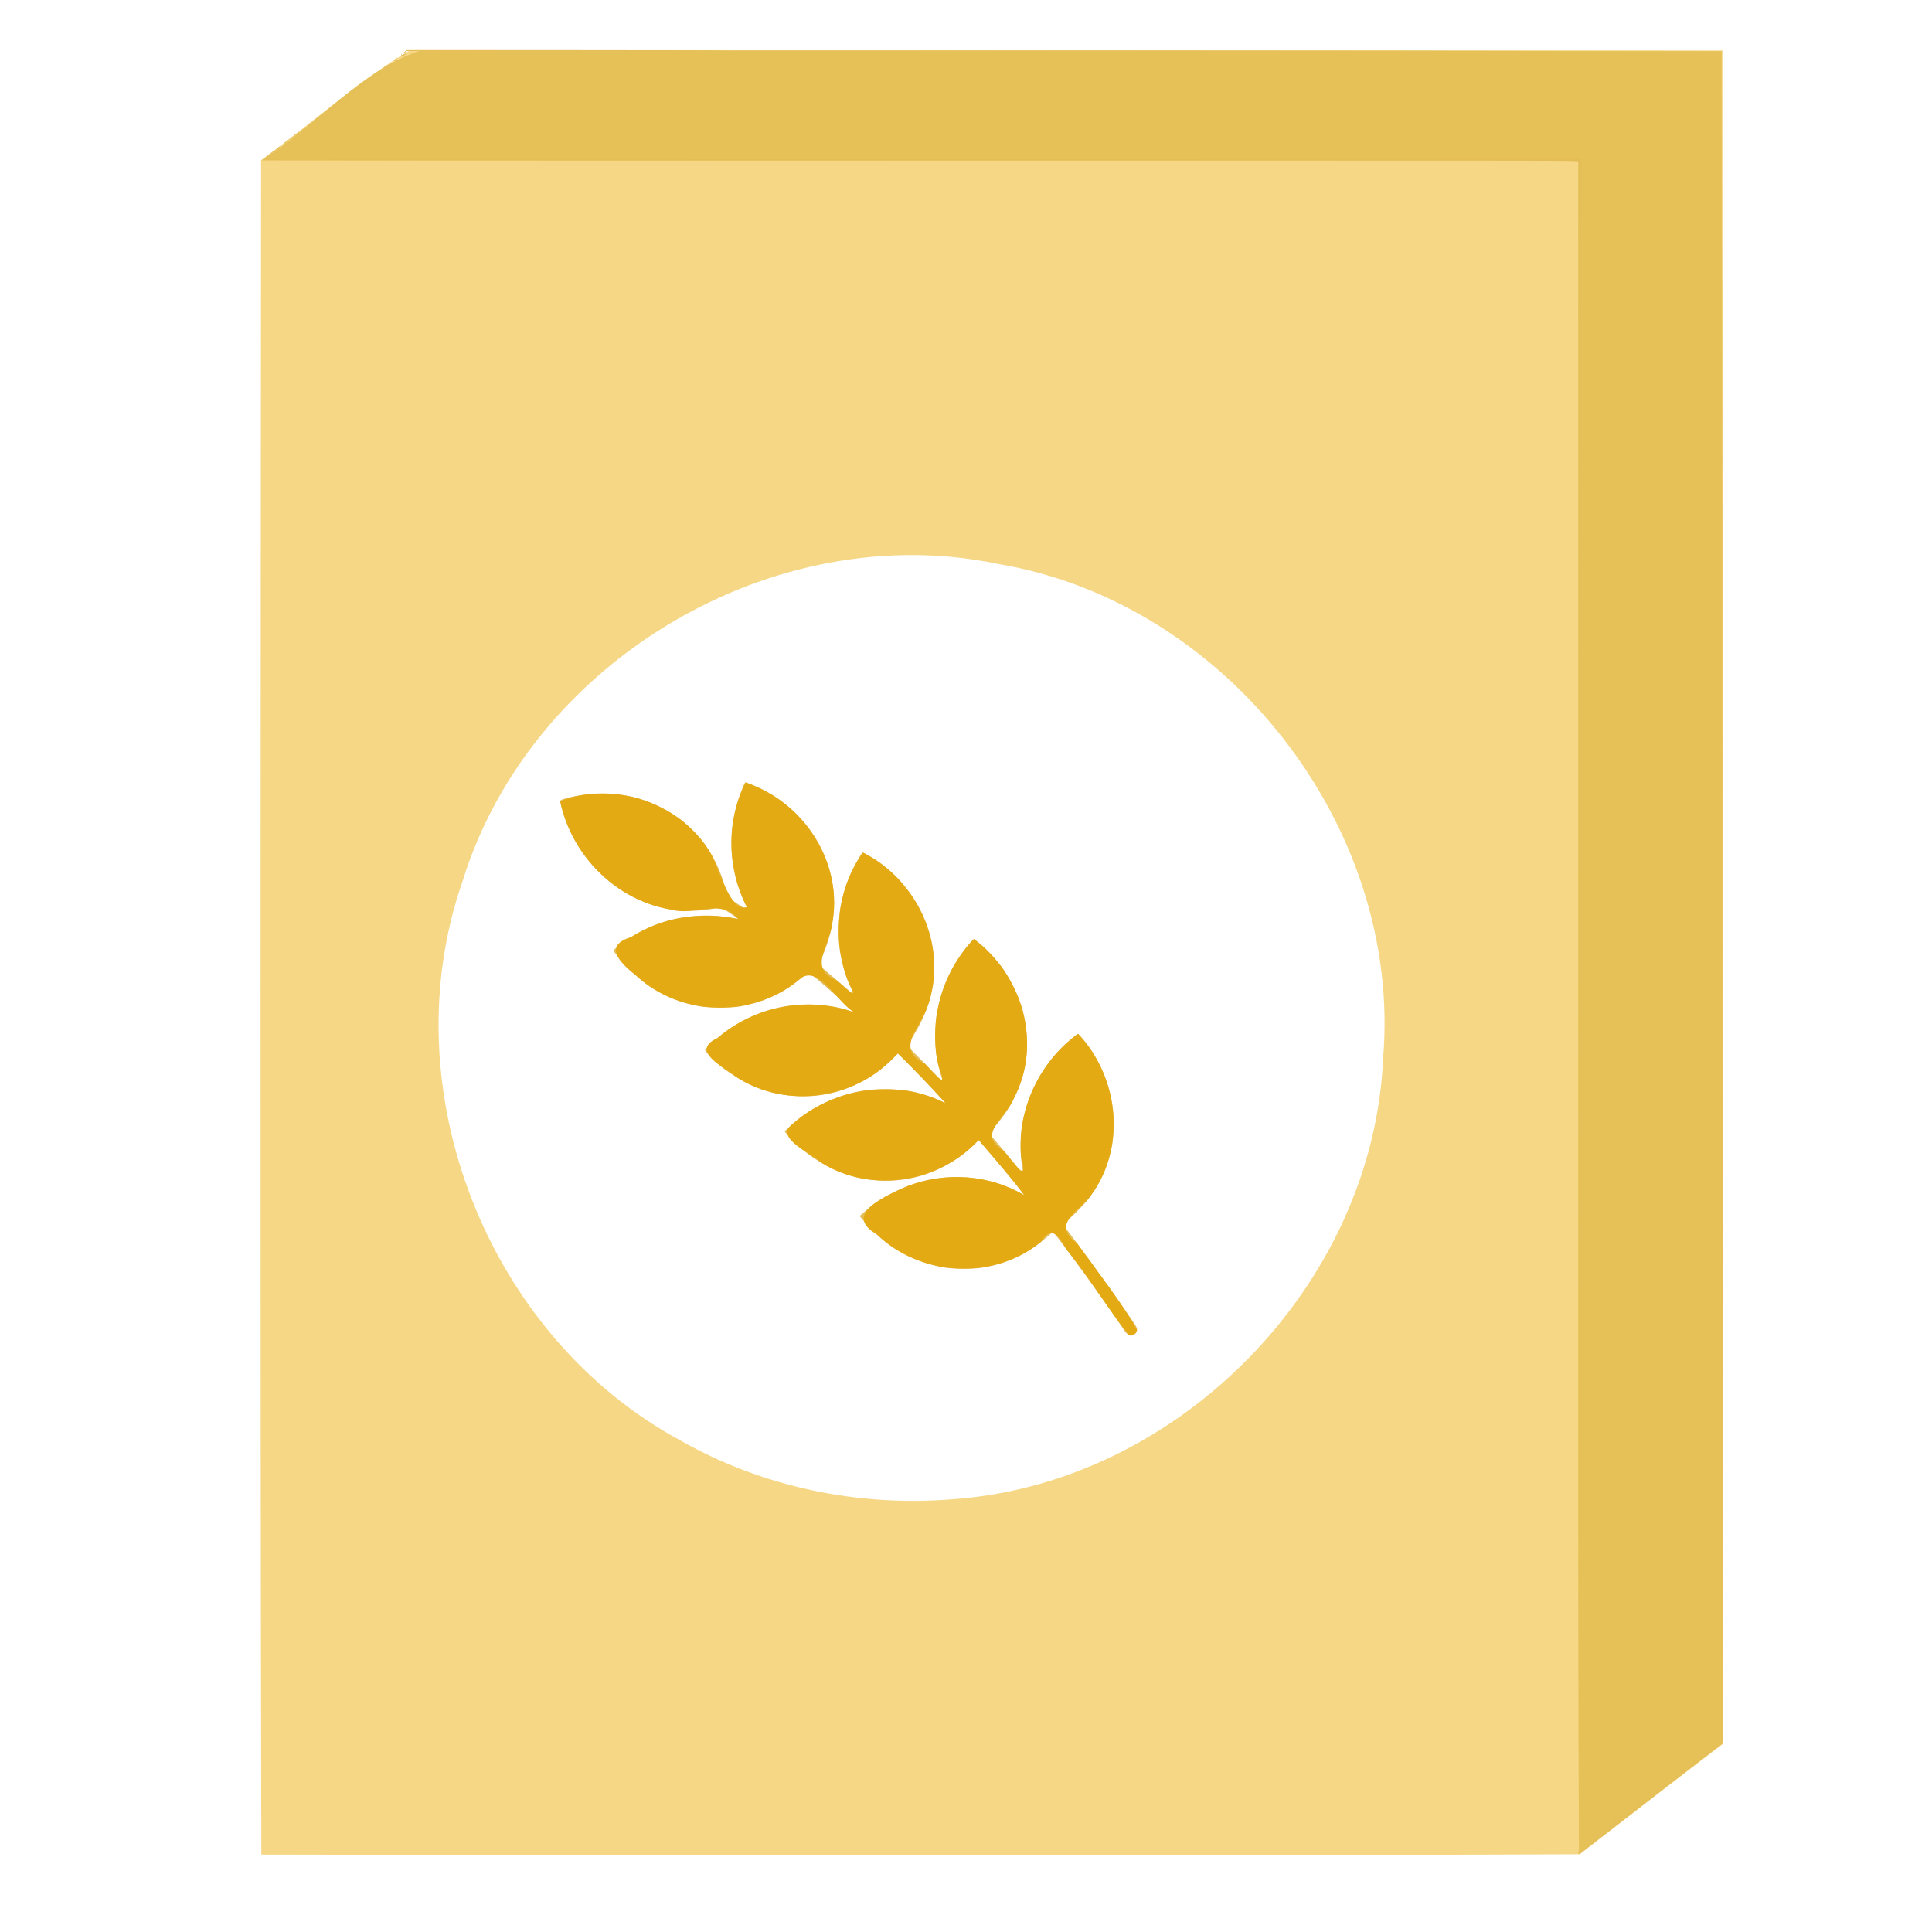 <?xml version="1.0" encoding="UTF-8" standalone="no"?>
<!-- Created with Inkscape (http://www.inkscape.org/) -->

<svg
   width="64"
   height="64"
   viewBox="0 0 16.933 16.933"
   version="1.1"
   id="svg5"
   inkscape:version="1.2 (dc2aedaf03, 2022-05-15)"
   sodipodi:docname="all_bran.svg"
   xmlns:inkscape="http://www.inkscape.org/namespaces/inkscape"
   xmlns:sodipodi="http://sodipodi.sourceforge.net/DTD/sodipodi-0.dtd"
   xmlns="http://www.w3.org/2000/svg"
   xmlns:svg="http://www.w3.org/2000/svg">
  <sodipodi:namedview
     id="namedview7"
     pagecolor="#ffffff"
     bordercolor="#999999"
     borderopacity="1"
     inkscape:pageshadow="0"
     inkscape:pageopacity="0"
     inkscape:pagecheckerboard="0"
     inkscape:document-units="mm"
     showgrid="false"
     width="64mm"
     units="px"
     inkscape:zoom="11.745006"
     inkscape:cx="25.372487"
     inkscape:cy="25.713057"
     inkscape:window-width="1920"
     inkscape:window-height="1017"
     inkscape:window-x="3832"
     inkscape:window-y="-8"
     inkscape:window-maximized="1"
     inkscape:current-layer="g13122"
     inkscape:showpageshadow="2"
     inkscape:deskcolor="#d1d1d1" />
  <defs
     id="defs2" />
  <g
     inkscape:label="Calque 1"
     inkscape:groupmode="layer"
     id="layer1">
    <g
       id="g977"
       transform="translate(0.087,0.035)">
      <g
         id="g4718"
         transform="matrix(1.143,0,0,1.143,-1.154,-1.255)">
        <g
           id="g10951"
           transform="translate(-0.746,-0.341)">
          <g
             id="g11904"
             transform="translate(0.112,0.167)">
            <g
               id="g12393"
               transform="matrix(0.144,0,0,0.144,7.874,7.365)">
              <g
                 id="g13122"
                 transform="matrix(0.02,0,0,0.02,9.02,7.577)">
                <path
                   style="fill:#f5d785;stroke-width:1.545"
                   d="m -1944.991,2432.711 c -3.45,-1503.842 -1.774,-3007.714 -0.667,-4511.565 132.442,-95.65 259.799,-211.277 397.209,-292.77 1164.566,0.257 2329.131,0.514 3493.697,0.771 0.239,1503.159 0.479,3006.318 0.718,4509.478 -127.641,96.631 -253.706,195.434 -380.479,293.238 -1170.084,5.061 -2340.359,3.054 -3510.478,0.848 z M -105.498,1486.71 C 497.251,1445.399 1016.091,915.404 1041.896,311.188 1092.739,-302.314 625.396,-900.659 18.907,-1003.184 -581.28,-1129.977 -1229.024,-743.195 -1409.241,-158.614 c -192.957,552.522 66.327,1211.539 580.496,1488.99 218.439,124.101 473.279,176.601 723.247,156.333 z"
                   id="path13130"
                   sodipodi:nodetypes="ccccccccccccc" />
                <path
                   style="fill:#e6c157;stroke-width:1.545"
                   d="M 1561.216,177.7 V -2078.001 c -1168.58,-0.017 -2337.16,-0.033 -3505.74,-0.05 143.184,-89.625 266.471,-241.495 423.151,-292.386 1154.832,-0.517 2309.668,-0.435 3464.498,1.698 2.348,1501.593 2.111,3003.19 3.053,4504.785 -127.88,98.338 -254.993,197.677 -383.029,295.811 -3.462,-751.367 -1.162,-1502.778 -1.932,-2254.158 z"
                   id="path13128"
                   sodipodi:nodetypes="cccccccc" />
                <path
                   style="fill:#e4bd57;stroke-width:1.545"
                   d="m 1561.216,2427.803 c 0,-2.021 1.043,-4.54 2.318,-5.598 1.462,-1.213 2.318,-1.317 2.318,-0.281 0,0.904 -0.724,2.091 -1.608,2.637 -0.884,0.547 -1.185,2.326 -0.669,3.955 0.525,1.655 0.212,2.961 -0.71,2.961 -0.907,0 -1.649,-1.653 -1.649,-3.674 z m 5.623,-1.735 c 0.489,-1.275 1.781,-2.318 2.871,-2.318 1.089,0 1.885,-1.18 1.766,-2.621 -0.159,-1.946 1.152,-2.699 5.091,-2.924 4.535,-0.259 4.873,-0.06 2.325,1.365 -1.639,0.917 -4.715,3.276 -6.835,5.242 -4.429,4.107 -6.504,4.607 -5.218,1.256 z m 0.944,-2247.978 c -0.212,-1234.688 -0.796,-2246.944 -1.299,-2249.459 -0.707,-3.534 -0.356,-4.572 1.545,-4.572 1.353,0 2.46,0.927 2.46,2.061 0,1.133 -0.522,2.061 -1.159,2.061 -0.637,0 -0.984,644.49 -0.771,1432.2 0.213,787.71 0.213,1799.039 0,2247.398 -0.214,448.359 -0.563,-195 -0.774,-1429.688 z m -3.476,-4.185 c 0,-1234.015 -0.501,-2244.164 -1.113,-2244.776 -0.612,-0.612 -1.133,-2.466 -1.159,-4.119 -0.046,-2.977 -17.409,-3.007 -1751.279,-3.006 -1167.355,2e-4 -1751.551,-0.516 -1752.189,-1.547 -0.638,-1.033 581.502,-1.613 1749.687,-1.743 962.854,-0.108 1753.015,-0.282 1755.914,-0.386 3.438,-0.124 5.54,0.616 6.047,2.128 0.665,1.988 0.41,2.016 -1.794,0.197 -1.413,-1.167 -2.571,-1.514 -2.573,-0.773 0,0.742 -3e-4,1013.025 0,2249.519 0,1236.494 -0.342,2248.171 -0.769,2248.171 -0.427,0 -0.776,-1009.649 -0.776,-2243.663 z m 18.545,2239.21 c 0,-1.7 0.707,-3.527 1.571,-4.061 0.864,-0.534 1.171,-1.618 0.682,-2.409 -1.335,-2.16 1.393,-1.731 4.791,0.754 2.885,2.109 2.838,2.232 -1.239,3.256 -2.33,0.585 -3.883,1.637 -3.45,2.337 0.433,0.701 0.08,1.711 -0.783,2.244 -0.864,0.534 -1.571,-0.42 -1.571,-2.12 z m 12.878,-8.639 c 0,-1.224 0.501,-1.916 1.113,-1.538 0.612,0.378 2.023,-0.41 3.136,-1.751 1.733,-2.088 1.599,-2.363 -0.928,-1.915 -3.761,0.667 -4.96,-4.123 -1.376,-5.499 2.288,-0.878 2.346,-0.679 0.462,1.602 -1.183,1.433 -1.455,2.296 -0.605,1.918 6.845,-3.044 9.998,-5.244 10.567,-7.371 0.564,-2.108 0.693,-2.075 0.845,0.215 0.099,1.487 0.976,2.704 1.95,2.704 1.514,0 -3.74,5.365 -8.745,8.93 -0.861,0.613 -2.658,1.973 -3.992,3.022 -1.965,1.544 -2.427,1.484 -2.427,-0.318 z m 11.222,-8.768 c 2.928,-3.298 2.925,-3.306 -0.533,-1.491 -1.912,1.004 -3.477,2.495 -3.477,3.316 0,2.195 0.74,1.859 4.01,-1.825 z m 6.808,-5.66 c 0,-0.726 1.715,-2.237 3.811,-3.359 2.096,-1.122 3.446,-2.63 3,-3.352 -0.446,-0.722 0.621,-1.312 2.371,-1.312 1.75,0 3.1,-0.521 2.999,-1.159 -0.538,-3.405 0.632,-5.175 4.865,-7.364 2.575,-1.331 5.284,-2.049 6.02,-1.594 0.736,0.455 1.737,-0.212 2.224,-1.482 0.487,-1.27 1.581,-2.309 2.432,-2.309 2.511,0 0.284,3.634 -4.218,6.882 -3.289,2.373 -3.731,2.456 -2.063,0.386 2.823,-3.504 0.369,-3.289 -4.416,0.387 -2.112,1.623 -3.353,3.438 -2.757,4.035 1.087,1.087 -2.087,3.904 -10.016,8.89 -2.337,1.47 -4.25,2.079 -4.25,1.353 z m -4.364,-5.279 c -2.481,-2.481 -2.312,-5.08 0.194,-2.999 1.107,0.918 3.715,1.344 5.795,0.945 2.081,-0.399 2.74,-0.277 1.465,0.272 -1.275,0.548 -3.065,1.583 -3.978,2.299 -0.944,0.74 -2.443,0.517 -3.477,-0.517 z m 10.546,-11.355 c 0,-0.486 1.076,-1.959 2.392,-3.275 2.977,-2.977 4.947,-1.416 2.276,1.802 -1.93,2.325 -4.667,3.189 -4.667,1.472 z m 11.977,-4.777 c 1.062,-0.429 2.801,-0.429 3.864,0 1.062,0.429 0.193,0.779 -1.932,0.779 -2.125,0 -2.994,-0.351 -1.932,-0.779 z m 13.34,-6.064 c -0.19,-5.417 2.768,-7.807 7.444,-6.013 2.612,1.002 6.607,-3.008 5.225,-5.245 -0.503,-0.815 -0.042,-1.888 1.026,-2.386 1.55,-0.722 1.552,-1.086 0.015,-1.806 -1.062,-0.496 -1.932,-1.586 -1.932,-2.423 0,-0.837 2.02,-0.084 4.489,1.674 5.346,3.807 6.984,4.04 5.748,0.819 -0.507,-1.321 0.054,-2.747 1.263,-3.211 1.389,-0.533 2.009,-2.607 1.714,-5.737 -0.254,-2.696 -0.153,-3.685 0.224,-2.197 0.377,1.487 1.357,2.704 2.178,2.704 0.871,0 0.751,1.386 -0.287,3.325 -1.568,2.93 -1.437,3.205 1.105,2.315 2.549,-0.893 2.513,-0.695 -0.305,1.697 -8.498,7.215 -14.421,11.518 -15.468,11.239 -0.636,-0.17 -1.753,0.759 -2.483,2.064 -0.73,1.305 -3.227,3.724 -5.548,5.375 l -4.22,3.002 -0.183,-5.197 z m 5.592,0.26 c 0,-0.355 0.422,-1.746 0.938,-3.091 0.638,-1.663 0.062,-2.445 -1.803,-2.445 -1.508,0 -2.283,0.458 -1.724,1.017 0.559,0.559 0.242,1.95 -0.704,3.091 -1.32,1.59 -1.136,2.074 0.786,2.074 1.379,0 2.507,-0.291 2.507,-0.646 z m 12.363,-11.717 c 0,-0.85 -0.696,-1.545 -1.545,-1.545 -0.85,0 -1.545,0.696 -1.545,1.545 0,0.85 0.695,1.545 1.545,1.545 0.85,0 1.545,-0.695 1.545,-1.545 z m 13.909,-9.991 c 0,-0.395 1.565,-1.552 3.477,-2.571 3.153,-1.68 3.279,-1.613 1.356,0.718 -1.975,2.394 -4.833,3.49 -4.833,1.853 z m -2.318,-5.463 c 0.525,-0.85 1.65,-1.545 2.5,-1.545 0.85,0 1.116,0.696 0.59,1.545 -0.525,0.85 -1.651,1.545 -2.501,1.545 -0.85,0 -1.116,-0.695 -0.59,-1.545 z m 8.5,-1.452 c 0,-0.799 -2.608,-1.707 -5.795,-2.018 -3.187,-0.311 -0.675,-0.616 5.582,-0.678 6.258,-0.062 10.493,0.434 9.412,1.102 -1.081,0.668 -3.011,0.813 -4.29,0.322 -1.514,-0.581 -1.935,-0.262 -1.208,0.916 0.67,1.085 0.154,1.808 -1.292,1.808 -1.325,0 -2.409,-0.653 -2.409,-1.452 z m 11.38,-9.366 c 0,-3.006 0.783,-4.636 2.226,-4.636 1.819,0 1.869,0.431 0.271,2.356 -1.075,1.296 -1.541,2.769 -1.035,3.275 1.409,1.409 6.032,-3.847 4.939,-5.616 -0.559,-0.905 0.531,-1.394 2.606,-1.171 2.926,0.315 3.494,-0.277 3.163,-3.297 -0.353,-3.214 -0.09,-3.421 2.069,-1.628 2.199,1.825 1.644,2.784 -5.005,8.645 -4.113,3.625 -7.873,6.618 -8.356,6.651 -0.483,0.032 -0.878,-2.027 -0.878,-4.577 z m 15.034,-13.438 c -4.106,-3.929 -2.647,-4.775 2.074,-1.203 2.628,1.988 3.42,1.978 6.568,-0.085 5.076,-3.326 4.464,-1.542 -0.67,1.955 -4.207,2.865 -4.288,2.858 -7.972,-0.667 z m 5.75,-4.617 c 1.116,-0.447 2.449,-0.392 2.962,0.122 0.513,0.514 -0.399,0.879 -2.028,0.812 -1.8,-0.074 -2.167,-0.44 -0.934,-0.934 z m 6.858,0.032 c -6.036,-2.435 2.373,-10.882 12.01,-12.063 l 6.921,-0.849 -4.636,3.821 c -2.55,2.102 -5.332,3.792 -6.182,3.755 -0.85,-0.037 -0.676,-0.417 0.386,-0.846 2.675,-1.079 2.433,-3.413 -0.312,-3.01 -3.187,0.468 -8.664,5.729 -7.658,7.356 0.464,0.75 1.598,0.898 2.52,0.327 1.001,-0.619 1.233,-0.318 0.575,0.748 -0.607,0.981 -1.236,1.729 -1.398,1.662 -0.162,-0.068 -1.164,-0.473 -2.227,-0.902 z m 21.682,-17.625 c 0.131,-1.754 1.365,-2.987 2.987,-2.987 1.519,0 2.762,-0.674 2.762,-1.497 0,-0.823 -1.217,-1.105 -2.704,-0.627 -2.279,0.733 -2.34,0.61 -0.386,-0.786 1.275,-0.911 3.361,-1.333 4.636,-0.938 1.275,0.395 4.54,-1.359 7.257,-3.899 2.716,-2.539 5.793,-4.617 6.838,-4.617 1.045,0 -2.221,3.163 -7.257,7.029 -5.036,3.866 -10.327,7.992 -11.757,9.168 -2.282,1.877 -2.573,1.774 -2.376,-0.847 z m 11.931,-13.524 c 0,-1.868 2.932,-4.045 4.004,-2.974 0.389,0.389 -0.353,1.587 -1.648,2.662 -1.469,1.219 -2.356,1.336 -2.356,0.311 z m 12.705,-7.738 c -0.245,-3.402 0.723,-4.591 5.476,-6.722 3.175,-1.424 7.11,-2.525 8.744,-2.447 2.38,0.114 1.765,1.179 -3.091,5.354 -9.516,8.181 -10.783,8.615 -11.129,3.815 z m 8.931,-3.508 5.409,-4.658 -4.585,1.719 c -5.279,1.979 -8.55,4.415 -8.55,6.366 0,2.336 2.133,1.39 7.727,-3.427 z m -8.26,-5.648 c -0.394,-0.637 1.063,-1.266 3.236,-1.397 2.849,-0.171 3.347,0.145 1.783,1.135 -2.676,1.694 -4.09,1.768 -5.02,0.261 z m 18.102,-2.732 c 0.638,-1.662 0.286,-3.307 -0.859,-4.015 -1.067,-0.659 -1.4,-1.738 -0.741,-2.397 0.659,-0.659 1.715,-0.362 2.347,0.66 0.632,1.022 2.68,1.564 4.552,1.203 4.444,-0.856 4.322,-0.547 -1.488,3.748 -4.167,3.081 -4.732,3.199 -3.811,0.8 z m -6.173,-1.467 c -1.573,-4.099 0.153,-5.446 1.981,-1.546 0.999,2.131 1.148,3.813 0.338,3.813 -0.797,0 -1.84,-1.02 -2.318,-2.267 z m 7.226,-7.991 c -3.516,-1.788 -3.276,-1.909 3.369,-1.692 3.935,0.128 6.814,0.783 6.399,1.455 -0.415,0.672 -0.019,1.222 0.881,1.222 0.9,0 1.637,-0.695 1.637,-1.545 0,-0.85 0.844,-1.545 1.877,-1.545 1.224,0 1.019,0.858 -0.592,2.469 -1.927,1.927 -3.16,2.099 -5.615,0.785 -1.731,-0.926 -3.376,-1.13 -3.657,-0.454 -0.281,0.677 -2.215,0.364 -4.297,-0.695 z m 17.365,-5.638 c 0.301,-4.247 5.617,-9.025 9.141,-8.217 1.447,0.332 2.884,-0.158 3.194,-1.088 0.332,-0.997 0.912,-1.088 1.413,-0.222 0.467,0.808 -2.49,4.052 -6.571,7.209 -6.869,5.313 -7.402,5.486 -7.177,2.318 z m 5.275,-3.195 c 0.68,-1.15 2.279,-2.486 3.554,-2.969 1.971,-0.746 1.949,-0.896 -0.147,-0.999 -1.356,-0.066 -3.724,1.269 -5.262,2.969 -1.538,1.7 -2.029,3.091 -1.089,3.091 0.94,0 2.264,-0.941 2.944,-2.091 z m 11.856,-9.47 c 2.702,-2.046 2.723,-2.361 0.313,-4.771 -1.419,-1.419 -2.257,-2.903 -1.863,-3.298 0.395,-0.395 2.223,0.788 4.062,2.627 3.215,3.215 3.235,3.427 0.515,5.489 -1.556,1.179 -3.525,2.144 -4.375,2.144 -0.85,0 -0.244,-0.986 1.348,-2.191 z m 7.152,-4.556 c 0,-0.425 1.391,-1.517 3.091,-2.427 1.7,-0.91 3.091,-1.306 3.091,-0.881 0,0.425 -1.391,1.517 -3.091,2.427 -1.7,0.91 -3.091,1.306 -3.091,0.881 z m 6.182,-6.329 c 0,-0.446 1.835,-1.509 4.078,-2.361 5.649,-2.148 3.365,-3.751 -2.454,-1.723 -2.593,0.904 -4.715,1.031 -4.715,0.283 0,-0.749 1.401,-1.806 3.113,-2.349 1.712,-0.543 2.714,-1.633 2.227,-2.422 -0.487,-0.789 -0.15,-1.434 0.75,-1.434 0.9,0 1.637,0.737 1.637,1.637 0,0.94 0.822,1.109 1.932,0.397 1.062,-0.682 3.475,-1.277 5.362,-1.321 3.217,-0.076 3.265,0.071 0.773,2.362 -6.134,5.64 -12.703,9.225 -12.703,6.933 z m -6.182,-6.764 c 0,-1.605 2.94,-3.928 3.811,-3.011 0.283,0.297 -0.459,1.438 -1.648,2.534 -1.189,1.096 -2.162,1.311 -2.162,0.477 z m 25.895,-7.36 c 1.068,-0.43 1.548,-1.419 1.068,-2.196 -0.48,-0.777 -0.178,-1.413 0.672,-1.413 2.732,0 3.337,2.736 0.82,3.702 -1.34,0.514 -2.9,0.88 -3.468,0.813 -0.568,-0.068 -0.159,-0.474 0.909,-0.905 z m 4.24,-5.155 c -0.525,-0.85 -0.045,-1.651 1.068,-1.781 1.113,-0.13 2.718,-0.322 3.568,-0.427 0.85,-0.105 2.588,-0.829 3.864,-1.607 1.996,-1.218 2.025,-1.054 0.211,1.183 -1.159,1.429 -2.723,2.217 -3.477,1.751 -0.754,-0.466 -1.37,-0.111 -1.37,0.79 0,2.073 -2.601,2.134 -3.864,0.091 z m 8.5,-7.727 c 0,-0.85 0.654,-1.545 1.454,-1.545 0.8,0 1.884,0.695 2.409,1.545 0.525,0.85 -0.13,1.545 -1.454,1.545 -1.325,0 -2.409,-0.695 -2.409,-1.545 z m -1.545,-4.356 c 0,-1.868 2.932,-4.045 4.004,-2.974 0.389,0.389 -0.353,1.587 -1.648,2.662 -1.469,1.219 -2.356,1.336 -2.356,0.312 z m 6.645,-0.965 c 1.111,-1.111 4.001,-2.02 6.423,-2.02 3.925,0 4.084,0.179 1.463,1.647 -1.617,0.906 -4.507,1.815 -6.423,2.02 -2.867,0.307 -3.126,0.015 -1.463,-1.647 z m 13.059,-6.54 c 1.913,-1.334 3.477,-3.384 3.477,-4.555 0,-1.254 1.625,-2.13 3.955,-2.13 2.175,0 3.588,-0.593 3.14,-1.318 -1.378,-2.23 3.054,-6.869 6.969,-7.294 2.039,-0.222 4.056,-0.485 4.481,-0.586 0.425,-0.1 -0.966,-1.177 -3.091,-2.392 -2.452,-1.401 -2.988,-2.229 -1.468,-2.263 1.317,-0.031 3.259,0.809 4.314,1.864 1.528,1.528 2.216,1.45 3.376,-0.386 0.802,-1.268 1.468,-1.544 1.481,-0.613 0.037,2.707 -5.776,7.208 -9.602,7.432 -2.352,0.138 -3.436,1.112 -3.284,2.952 0.154,1.871 -1.191,3.03 -4.225,3.636 -2.448,0.489 -4.121,1.425 -3.717,2.078 0.404,0.653 -0.974,2.307 -3.061,3.675 -4.88,3.198 -7.344,3.107 -2.746,-0.1 z m -5.795,-1.994 c 0,-1.67 1.391,-3.781 3.091,-4.691 2.095,-1.121 3.091,-1.139 3.091,-0.054 0,0.88 -1.391,2.991 -3.091,4.691 -3.054,3.054 -3.091,3.054 -3.091,0.054 z m 10.818,-13.301 c 0,-0.486 1.076,-1.959 2.392,-3.275 2.977,-2.977 4.947,-1.416 2.276,1.802 -1.929,2.325 -4.667,3.189 -4.667,1.472 z m 25.14,-9.034 c 0.198,-1.63 1.402,-3.247 2.677,-3.595 1.491,-0.406 1.712,-0.176 0.618,0.645 -0.935,0.702 -2.14,2.32 -2.677,3.595 -0.687,1.629 -0.87,1.437 -0.618,-0.645 z m 5.768,-3.992 c 0,-0.85 0.695,-1.545 1.545,-1.545 0.85,0 1.545,0.695 1.545,1.545 0,0.85 -0.695,1.545 -1.545,1.545 -0.85,0 -1.545,-0.695 -1.545,-1.545 z m -4.994,-3.351 c 0.898,-0.898 2.545,-1.329 3.66,-0.957 1.157,0.386 0.457,1.087 -1.633,1.633 -2.571,0.672 -3.174,0.471 -2.027,-0.676 z m 11.809,-2.897 c 0.336,-4.855 3.218,-8.961 5.023,-7.156 0.59,0.59 -0.19,1.995 -1.732,3.122 -1.542,1.128 -2.535,2.808 -2.205,3.734 0.344,0.968 2.483,0.054 5.031,-2.149 4.245,-3.671 4.31,-3.924 1.545,-6.018 -2.575,-1.95 -2.604,-2.192 -0.274,-2.236 1.437,-0.028 3.024,0.616 3.527,1.429 0.502,0.813 2.108,1.026 3.568,0.473 2.367,-0.896 2.399,-0.763 0.299,1.226 -1.296,1.227 -5.224,4.468 -8.728,7.2 l -6.372,4.969 z m 14.821,-888.848 c -0.425,-483.378 -0.251,-878.347 0.388,-877.709 0.638,0.638 0.986,396.129 0.773,878.869 l -0.388,877.709 z M 364.032,1048.944 c -2.699,-1.331 -6.872,-5.314 -9.272,-8.851 -2.401,-3.537 -4.9,-7.126 -5.553,-7.976 -0.654,-0.85 -9.738,-14.063 -20.188,-29.363 -10.45,-15.299 -21.958,-31.99 -25.573,-37.09 -32.579,-45.959 -49.923,-70.232 -59.08,-82.679 -5.94,-8.075 -18.136,-24.693 -27.102,-36.931 -8.966,-12.237 -16.948,-23.016 -17.737,-23.954 -1.465,-1.741 -20.333,-26.719 -30.18,-39.953 -3.004,-4.037 -5.84,-7.341 -6.301,-7.341 -0.462,0 -5.786,4.398 -11.832,9.774 -31.511,28.016 -72.079,53.399 -105.262,65.861 -5.1,1.915 -10.663,4.06 -12.363,4.766 -11.937,4.956 -37.4,11.337 -59.574,14.928 -23.066,3.736 -74.93,3.711 -98.599,-0.048 -43.285,-6.874 -91.304,-24.754 -128.396,-47.809 -30.39,-18.889 -64.555,-48.428 -86.706,-74.966 l -12.204,-14.621 7.91,-7.146 c 43.724,-39.502 101.091,-70.335 158.404,-85.138 72.565,-18.742 149.285,-14.994 217.399,10.621 16.272,6.119 41.905,18.406 49.287,23.625 2.337,1.653 4.25,2.32 4.25,1.484 0,-2.487 -42.309,-54.321 -89.596,-109.766 -14.045,-16.468 -26.684,-31.38 -28.086,-33.138 -2.507,-3.142 -2.8,-2.958 -17.772,11.213 -33.454,31.663 -72.042,56.204 -114.437,72.78 -55.418,21.667 -120.795,27.149 -181.275,15.2 -76.234,-15.062 -148.72,-58.088 -201.058,-119.344 l -5.094,-5.962 8.463,-7.946 c 30.487,-28.624 56.614,-47.088 91.083,-64.366 39.058,-19.579 73.883,-30.662 117.424,-37.371 20.512,-3.16 86.26,-2.7 106.769,0.747 32.137,5.402 66.993,16.224 92.911,28.848 8.019,3.906 11.465,4.991 10.541,3.319 -3.216,-5.824 -122.693,-130.003 -125.042,-129.963 -0.525,0.015 -7.589,6.442 -15.699,14.295 -44.634,43.225 -93.992,72.165 -149.068,87.403 -76.163,21.072 -157.685,13.739 -230.858,-20.766 -25.992,-12.257 -57.607,-32.023 -75.048,-46.923 -14.07,-12.019 -19.838,-17.406 -31.29,-29.219 -10.156,-10.476 -12.381,-13.588 -11.239,-15.722 0.783,-1.463 7.872,-8.62 15.753,-15.905 77.773,-71.884 171.068,-107.742 270.738,-104.06 36.301,1.341 76.068,8.441 100.982,18.029 15.05,5.792 15.097,5.851 -20.588,-25.646 -8.552,-7.548 -19.623,-17.201 -24.604,-21.451 -4.98,-4.25 -10.153,-8.838 -11.496,-10.196 -6.066,-6.135 -54.486,-46.211 -55.833,-46.211 -0.829,0 -8.279,5.612 -16.556,12.47 -50.422,41.782 -102.206,66.17 -166.07,78.211 -20.552,3.875 -83.822,3.861 -104.742,-0.023 -35.605,-6.61 -59.758,-14.088 -87.315,-27.033 -40.823,-19.177 -69.892,-39.761 -102.791,-72.788 -19.64,-19.717 -41.704,-45.923 -41.704,-49.533 0,-1.471 16.945,-15.207 30.908,-25.054 30.425,-21.457 67.524,-39.825 102.769,-50.884 56.378,-17.688 123.674,-21.59 181.134,-10.501 8.933,1.724 16.461,2.916 16.727,2.65 0.267,-0.266 -10.067,-7.584 -22.964,-16.262 l -23.448,-15.777 -7.765,2.087 c -30.187,8.113 -78.488,10.822 -113.562,6.369 -132.481,-16.822 -247.703,-113.264 -293.642,-245.781 -5.963,-17.201 -12.334,-40.252 -12.334,-44.626 0,-1.578 3.276,-3.397 9.677,-5.374 52.647,-16.261 123.542,-18.769 180.212,-6.375 45.678,9.99 95.277,33.481 134.19,63.557 13.271,10.257 42.242,39.152 52.453,52.315 19.247,24.812 34.035,49.721 45.976,77.443 8.326,19.329 17.61,48.093 20.997,65.054 l 1.761,8.819 26.562,18.004 c 14.609,9.902 27.456,18.361 28.549,18.798 1.092,0.437 -1.425,-6.07 -5.595,-14.46 -47.722,-96.017 -51.552,-205.689 -10.766,-308.289 7.173,-18.043 8.241,-19.858 11.154,-18.947 10.499,3.282 38.553,16.292 56.538,26.22 93.545,51.639 158.081,142.438 173.905,244.675 10.285,66.45 -2.179,142.53 -33.523,204.622 -3.828,7.583 -4.279,9.52 -2.581,11.089 1.132,1.045 11.794,10.072 23.693,20.059 24.289,20.385 37.208,31.379 40.905,34.809 11.2,10.392 27.673,24.726 28.414,24.726 0.501,0 -1.439,-4.694 -4.313,-10.431 -18.029,-35.999 -30.083,-77.631 -34.978,-120.807 -2.6,-22.935 -0.958,-79.255 2.956,-101.344 8.751,-49.393 24.513,-91.46 50.53,-134.855 5.434,-9.064 8.329,-12.521 9.978,-11.917 1.278,0.468 9.522,5.171 18.32,10.45 57.626,34.58 104.808,84.807 134.649,143.339 36.975,72.524 45.935,151.789 26.109,230.974 -9.248,36.936 -29.693,81.052 -53.45,115.335 -4.495,6.486 -8.173,12.422 -8.173,13.191 0,0.769 11.877,13.196 26.394,27.614 14.517,14.419 35.481,35.779 46.586,47.466 11.106,11.687 20.751,21.249 21.434,21.249 0.683,0 0.248,-2.38 -0.967,-5.288 -3.677,-8.801 -12.73,-45.402 -15.702,-63.482 -4.261,-25.926 -3.841,-84.066 0.803,-111.119 10.668,-62.145 31.948,-112.997 67.965,-162.417 6.814,-9.35 16.507,-21.596 21.539,-27.213 7.464,-8.332 9.584,-9.896 11.505,-8.492 6.683,4.887 20.438,16.927 31.938,27.957 10.916,10.469 18.541,19.006 38.671,43.292 7.997,9.647 25.145,38.373 34.994,58.617 20.06,41.236 29.7,77.381 33.262,124.723 6.526,86.733 -24.921,175.751 -86.622,245.202 -12.448,14.012 -13.897,16.233 -12.089,18.528 2.466,3.13 29.175,34.392 31.4,36.752 0.86,0.912 4.345,5.027 7.744,9.145 3.4,4.118 13.172,15.889 21.716,26.159 8.544,10.27 18.561,22.497 22.26,27.172 l 6.726,8.5 -1.043,-6.182 c -5.601,-33.198 -6.12,-38.943 -6.208,-68.77 -0.1,-34.002 1.544,-50.787 7.721,-78.815 17.491,-79.368 61.216,-152.172 122.685,-204.274 20.28,-17.19 19.676,-16.718 21.382,-16.718 1.509,0 14.999,15.156 22.698,25.499 48.347,64.959 73.371,138.091 73.371,214.422 0,17.966 -2.667,48.346 -5.261,59.931 -7.877,35.179 -14.451,54.907 -27.032,81.121 -9.779,20.377 -25.107,44.983 -38.486,61.783 -14.67,18.421 -48.506,51.968 -61.771,61.243 l -3.509,2.454 33.501,44.649 c 18.425,24.557 35.721,47.778 38.433,51.603 2.713,3.825 19.143,26.774 36.511,50.998 34.551,48.19 80.472,114.046 85.927,123.23 1.899,3.196 3.463,7.41 3.477,9.365 0.043,5.956 -4.512,12.789 -10.073,15.113 -6.447,2.694 -6.527,2.692 -12.582,-0.294 z M 1941.507,370.557 c 0.074,-1.8 0.441,-2.167 0.934,-0.934 0.446,1.116 0.392,2.449 -0.122,2.962 -0.514,0.514 -0.879,-0.399 -0.812,-2.028 z m 2.193,-1370.641 c 0,-752.223 0.175,-1060.183 0.39,-684.353 0.214,375.829 0.214,991.285 0,1367.679 -0.214,376.394 -0.39,68.898 -0.39,-683.326 z m -3865.399,-1083.624 c 1.504,-0.392 3.59,-0.366 4.636,0.057 1.046,0.423 -0.184,0.744 -2.734,0.712 -2.55,-0.032 -3.406,-0.378 -1.902,-0.77 z m -11.823,-1.579 c -0.489,-0.489 4.387,-4.841 10.836,-9.671 l 11.725,-8.781 3.584,3.193 c 4.364,3.887 3.747,5.217 -0.907,1.957 -3.285,-2.301 -7.649,-1.986 -7.649,0.55 0,0.697 1.217,1.52 2.704,1.829 2.198,0.457 2.053,0.74 -0.775,1.515 -1.929,0.528 -3.093,0.328 -2.613,-0.449 1.585,-2.565 -2.245,-1.445 -5.051,1.478 -1.521,1.583 -3.808,3.267 -5.083,3.741 -1.327,0.494 -0.501,0.915 1.932,0.985 2.337,0.067 4.25,-0.573 4.25,-1.423 0,-0.85 1.217,-1.53 2.704,-1.511 2.19,0.028 1.97,0.607 -1.159,3.043 -2.245,1.749 -5.077,2.636 -6.761,2.118 -1.594,-0.49 -2.511,-0.266 -2.039,0.499 0.94,1.521 -4.258,2.367 -5.698,0.927 z m 27.03,-18.01 c -2.482,-2.99 11.492,-14.667 14.239,-11.898 1.399,1.41 1.199,1.597 -0.864,0.812 -1.97,-0.75 -3.096,0.066 -4.238,3.07 -1.002,2.636 -2.521,3.929 -4.271,3.634 -2.002,-0.337 -2.619,0.458 -2.348,3.02 0.426,4.023 -0.082,4.298 -2.518,1.362 z m 24.827,-19.125 c 1.794,-2.208 1.665,-2.377 -1.042,-1.367 -1.7,0.634 -2.395,0.58 -1.545,-0.12 0.85,-0.701 3.458,-2.949 5.795,-4.997 3.284,-2.877 4.25,-3.176 4.25,-1.316 0,1.324 -1.443,2.785 -3.206,3.246 -2.588,0.677 -2.909,1.395 -1.662,3.724 1.259,2.352 0.973,2.928 -1.547,3.118 -2.671,0.201 -2.813,-0.109 -1.042,-2.287 z m 6.017,1.002 c -0.126,-2.972 4.69,-7.621 7.744,-7.476 1.276,0.061 0.808,0.777 -1.117,1.709 -1.823,0.882 -4.036,3.095 -4.918,4.918 -1.156,2.388 -1.633,2.625 -1.709,0.849 z m 6.108,-0.663 c 1.075,-1.296 2.273,-2.037 2.662,-1.648 1.072,1.072 -1.106,4.004 -2.974,4.004 -1.025,0 -0.907,-0.887 0.311,-2.356 z m -3.122,-10.672 c 0,-0.425 1.349,-1.494 2.997,-2.377 2.188,-1.171 3.298,-1.081 4.111,0.332 0.613,1.065 0.564,1.439 -0.109,0.831 -0.673,-0.608 -2.523,-0.409 -4.111,0.441 -1.588,0.85 -2.888,1.198 -2.888,0.773 z m 16.397,-1.541 c 0.627,-1.635 -0.084,-2.005 -2.753,-1.431 -3.497,0.753 -3.514,0.706 -0.6,-1.658 2.335,-1.894 3.271,-2.005 4.226,-0.501 1.697,2.673 1.577,5.795 -0.223,5.795 -0.823,0 -1.116,-0.992 -0.651,-2.205 z m -8.67,-3.544 c 0,-0.875 5.39,-5.297 11.977,-9.826 6.587,-4.529 11.079,-7.117 9.981,-5.752 -1.631,2.028 -1.631,2.628 0,3.283 1.098,0.441 0.258,0.867 -1.867,0.947 -2.125,0.08 -4.907,0.811 -6.182,1.624 -1.611,1.027 -0.433,1.256 3.864,0.748 5.795,-0.684 5.892,-0.633 1.545,0.809 -2.55,0.846 -5.532,1.206 -6.626,0.799 -1.095,-0.407 -2.386,0.292 -2.87,1.553 -0.484,1.261 -1.62,2.292 -2.524,2.292 -0.905,0 -2.917,1.151 -4.471,2.558 -1.554,1.407 -2.826,1.841 -2.826,0.966 z m 24.799,-20.568 c 1.081,-0.668 3.011,-0.813 4.29,-0.322 1.514,0.581 1.936,0.262 1.208,-0.916 -0.671,-1.085 -0.154,-1.808 1.292,-1.808 1.325,0 2.409,0.653 2.409,1.452 0,0.799 2.608,1.707 5.795,2.018 3.187,0.311 0.675,0.616 -5.582,0.678 -6.258,0.062 -10.493,-0.434 -9.413,-1.102 z m 21.563,-3.046 c 0,-1.7 -0.72,-3.091 -1.6,-3.091 -1.047,0 -0.985,-1.149 0.18,-3.325 1.569,-2.931 1.438,-3.204 -1.105,-2.304 -1.586,0.561 -0.45,-1.053 2.525,-3.588 2.975,-2.535 6.104,-4.604 6.954,-4.599 0.85,0.01 -0.096,1.377 -2.103,3.049 -2.007,1.672 -3.085,3.039 -2.395,3.039 0.689,0 0.475,0.777 -0.475,1.728 -0.975,0.975 -1.358,4.005 -0.88,6.954 0.467,2.875 0.409,5.227 -0.127,5.227 -0.536,0 -0.975,-1.391 -0.975,-3.091 z m -6.954,0 c 0.525,-0.85 1.651,-1.545 2.501,-1.545 0.85,0 1.116,0.695 0.59,1.545 -0.525,0.85 -1.651,1.545 -2.501,1.545 -0.85,0 -1.116,-0.695 -0.59,-1.545 z m -3.514,-3.977 c 1.467,-1.536 3.091,-2.369 3.61,-1.851 0.518,0.518 -0.682,1.775 -2.668,2.793 -3.451,1.77 -3.492,1.728 -0.942,-0.942 z m 18.604,-5.505 c -2.102,-2.102 1.68,-6.774 4.216,-5.207 2.582,1.596 1.749,3.847 -1.029,2.781 -1.959,-0.752 -2.346,-0.365 -1.594,1.594 1.166,3.039 0.804,3.228 -1.593,0.831 z m 1.137,-9.46 c 0,-0.427 3.825,-3.664 8.5,-7.194 5.874,-4.435 8.5,-5.686 8.5,-4.049 0,1.302 -0.958,2.368 -2.129,2.368 -1.171,0 -2.995,1.043 -4.053,2.318 -1.213,1.462 -1.317,2.318 -0.28,2.318 0.904,0 2.073,-0.695 2.599,-1.545 0.525,-0.85 1.609,-1.545 2.409,-1.545 2.691,0 1.484,3.09 -1.25,3.199 -2.3,0.092 -2.243,0.297 0.386,1.372 2.165,0.885 1.008,1.173 -3.864,0.964 -3.825,-0.165 -7.824,0.346 -8.886,1.136 -1.062,0.789 -1.932,1.086 -1.932,0.659 z m 19.833,-15.418 c 1.049,-1.049 4.06,-2.015 6.692,-2.147 2.782,-0.14 3.981,0.257 2.864,0.947 -1.497,0.925 -1.456,1.357 0.185,1.952 1.159,0.42 0.261,0.678 -1.995,0.573 -2.256,-0.105 -3.78,-0.712 -3.386,-1.35 0.394,-0.637 -0.021,-1.159 -0.921,-1.159 -0.9,0 -1.637,0.695 -1.637,1.545 0,0.85 -0.835,1.545 -1.855,1.545 -1.414,0 -1.402,-0.453 0.052,-1.907 z m 13.521,0.569 c -0.666,-1.077 -0.793,-2.376 -0.283,-2.886 1.383,-1.383 2.891,0.651 2.144,2.892 -0.523,1.57 -0.887,1.569 -1.861,-0.01 z m 4.025,-0.304 c 0.372,-1.116 1.589,-2.333 2.704,-2.704 1.159,-0.386 1.739,0.193 1.352,1.352 -0.372,1.115 -1.589,2.333 -2.704,2.704 -1.159,0.386 -1.739,-0.193 -1.352,-1.352 z m -0.29,-6.037 c 0,-0.823 1.043,-1.097 2.318,-0.607 1.275,0.489 2.318,1.163 2.318,1.497 0,0.334 -1.043,0.607 -2.318,0.607 -1.275,0 -2.318,-0.674 -2.318,-1.497 z m -7.727,-0.632 c 0,-0.321 1.043,-1.449 2.318,-2.507 1.899,-1.576 2.318,-1.47 2.318,0.584 0,1.379 -1.043,2.507 -2.318,2.507 -1.275,0 -2.318,-0.263 -2.318,-0.584 z m 7.197,-4.75 c -0.492,-1.283 0.519,-1.8 2.992,-1.528 2.054,0.226 3.336,-0.236 2.848,-1.025 -0.488,-0.789 -1.708,-1.025 -2.712,-0.523 -1.004,0.502 -0.434,-0.212 1.266,-1.586 8.183,-6.615 12.186,-9.288 13.378,-8.935 0.717,0.212 1.304,-0.193 1.304,-0.9 0,-0.708 2.956,-3.635 6.568,-6.506 3.612,-2.871 5.674,-4.104 4.582,-2.739 -1.092,1.364 -1.879,3.075 -1.749,3.802 0.542,3.019 -0.236,5.185 -1.863,5.185 -1.198,0 -1.14,-0.717 0.189,-2.318 1.073,-1.293 1.241,-2.318 0.379,-2.318 -0.85,0 -2.411,1.043 -3.469,2.318 -1.058,1.275 -1.317,2.328 -0.576,2.341 0.742,0.012 -0.39,0.902 -2.515,1.977 -2.125,1.075 -3.864,2.977 -3.864,4.227 0,1.25 -0.695,2.847 -1.545,3.549 -1.001,0.827 -0.865,1.553 0.386,2.061 1.062,0.431 1.932,1.469 1.932,2.306 0,0.837 -2.02,0.084 -4.488,-1.674 -5.297,-3.772 -6.985,-4.042 -5.79,-0.927 0.861,2.244 -1.151,4.339 -4.683,4.876 -1.004,0.152 -2.16,-0.595 -2.569,-1.661 z m 14.439,-7.029 c 0,-0.85 -0.695,-1.545 -1.545,-1.545 -0.85,0 -1.545,0.695 -1.545,1.545 0,0.85 0.696,1.545 1.545,1.545 0.85,0 1.545,-0.695 1.545,-1.545 z m 12.073,-5.692 c 1.115,-0.446 2.449,-0.392 2.962,0.122 0.513,0.514 -0.399,0.879 -2.028,0.812 -1.8,-0.074 -2.167,-0.44 -0.934,-0.934 z m 8.068,-12.822 c -1.305,-0.806 -0.481,-2.16 2.685,-4.415 2.512,-1.789 5.067,-2.752 5.678,-2.141 0.611,0.611 2.09,-0.228 3.287,-1.865 1.197,-1.637 2.608,-2.543 3.136,-2.015 0.528,0.528 -0.918,2.702 -3.215,4.83 -2.297,2.128 -3.832,4.427 -3.411,5.108 0.992,1.606 -5.706,2.014 -8.161,0.497 z m 6.162,-2.387 c 2.986,-3.598 0.856,-4.276 -2.341,-0.745 -1.543,1.705 -2.088,3.1 -1.21,3.1 0.878,0 2.475,-1.06 3.55,-2.356 z m 7.696,2.545 c 0,-1.941 4.535,-5.442 5.63,-4.346 0.506,0.506 -0.157,1.996 -1.472,3.311 -2.686,2.686 -4.158,3.052 -4.158,1.036 z m 5.5,-13.374 c -1.65,-1.248 -2.693,-2.325 -2.318,-2.394 0.375,-0.069 2.42,-0.311 4.545,-0.538 2.125,-0.227 5.254,-0.996 6.954,-1.709 2.753,-1.155 2.859,-1.012 0.97,1.311 -1.848,2.272 -1.749,2.614 0.773,2.655 2.763,0.045 2.758,0.126 -0.115,1.792 -2.252,1.306 -3.159,1.294 -3.606,-0.047 -0.329,-0.986 -1.276,-1.792 -2.105,-1.792 -0.829,0 -1.078,0.695 -0.553,1.545 1.39,2.249 -1.075,1.803 -4.545,-0.822 z m 4.675,-7.048 c 1.61,-1.779 4.325,-3.941 6.035,-4.805 1.71,-0.864 0.805,0.591 -2.01,3.234 -5.788,5.435 -8.468,6.481 -4.025,1.571 z m 15.105,-4.13 c -1.171,-0.754 -0.392,-2.15 2.318,-4.154 3.463,-2.561 3.746,-2.602 1.864,-0.269 -1.928,2.39 -1.928,2.934 0,4.154 1.902,1.204 1.888,1.404 -0.099,1.404 -1.275,0 -3.112,-0.511 -4.082,-1.135 z m -3.635,-4.558 c 0,-0.667 2.203,-2.462 4.884,-3.988 4.031,-2.295 4.519,-2.347 2.822,-0.302 -2.533,3.052 -7.719,5.939 -7.705,4.29 z m 10.808,-8.405 c 0,-2.225 2.356,-2.488 4.219,-0.471 1.536,1.663 1.314,2.013 -1.159,1.827 -1.683,-0.127 -3.06,-0.737 -3.06,-1.356 z m 8.416,0.103 c -0.571,-0.924 -0.319,-2.4 0.561,-3.279 0.879,-0.879 1.24,-2.731 0.801,-4.115 -0.635,-2.002 -0.487,-2.081 0.721,-0.386 1.819,2.551 5.497,0.741 4.385,-2.158 -0.866,-2.257 3.085,-4.373 5.443,-2.916 0.827,0.511 2.837,-0.278 4.468,-1.754 2.423,-2.192 3.393,-2.327 5.311,-0.735 1.34,1.112 2.347,1.274 2.347,0.379 0,-2.557 -4.605,-3.559 -8.225,-1.791 l -3.365,1.644 3.369,-2.808 c 15.541,-12.952 21.881,-17.275 22.598,-15.408 0.43,1.122 -0.042,2.039 -1.049,2.039 -1.008,0 -3.873,1.333 -6.366,2.962 l -4.534,2.962 5.355,1.031 5.355,1.031 -5.409,-0.086 c -6.026,-0.096 -10.818,1.498 -10.818,3.598 0,2.109 4.285,1.642 5.068,-0.552 0.379,-1.062 0.64,0.586 0.581,3.664 -0.106,5.488 -0.198,5.569 -4.81,4.24 -3.618,-1.043 -5.113,-0.798 -6.485,1.065 -1.154,1.566 -2.141,1.842 -2.796,0.783 -0.557,-0.901 -1.708,-1.638 -2.558,-1.638 -0.85,0 -1.131,0.67 -0.625,1.489 0.976,1.579 -3.546,6.822 -7.113,8.245 -1.756,0.701 -1.723,1.133 0.193,2.488 1.427,1.009 1.61,1.648 0.478,1.663 -1.012,0.012 -2.308,-0.732 -2.879,-1.656 z m 8.583,0.324 c 0,-1.941 4.535,-5.442 5.63,-4.346 0.506,0.506 -0.157,1.996 -1.472,3.311 -2.686,2.686 -4.158,3.052 -4.158,1.036 z m 27.412,-25.985 c -1.498,-0.391 -2.326,-1.353 -1.841,-2.139 1.322,-2.139 3.347,-1.724 4.35,0.89 0.489,1.275 0.738,2.237 0.552,2.139 -0.186,-0.099 -1.563,-0.499 -3.061,-0.89 z m 5.919,-11.125 c -0.468,-0.757 1.056,-2.603 3.386,-4.103 4.195,-2.7 4.21,-2.696 1.529,0.343 -1.489,1.688 -2.243,3.534 -1.674,4.103 0.569,0.569 0.263,1.034 -0.678,1.034 -0.942,0 -2.095,-0.619 -2.562,-1.376 z m 7.163,0.057 c -1.609,-1.021 -1.55,-1.649 0.299,-3.184 1.922,-1.595 2.264,-1.38 2.062,1.296 -0.133,1.764 -0.268,3.197 -0.299,3.184 -0.032,-0.012 -0.96,-0.596 -2.062,-1.296 z m 8.875,-13.632 c 1.749,-1.225 3.867,-1.804 4.706,-1.285 0.915,0.565 1.107,-0.172 0.481,-1.842 -0.904,-2.41 -0.706,-2.51 1.471,-0.74 3.769,3.063 1.763,5.786 -4.383,5.95 -5.179,0.138 -5.295,0.033 -2.275,-2.083 z m 10.455,-0.503 c 0.445,-1.7 1.729,-3.091 2.855,-3.091 3.035,0 4.289,-2.927 2.287,-5.339 -1.205,-1.452 -1.247,-2.426 -0.133,-3.114 0.891,-0.551 1.62,-0.224 1.62,0.726 0,0.95 0.707,1.291 1.571,0.757 0.864,-0.534 1.278,-1.444 0.921,-2.023 -0.357,-0.579 0.997,-1.151 3.009,-1.272 3.126,-0.187 3.345,0.094 1.508,1.932 -1.183,1.183 -2.896,2.151 -3.807,2.151 -0.911,0 -1.656,1.351 -1.656,3.003 0,1.652 -1.386,3.974 -3.081,5.161 -1.695,1.187 -2.622,2.617 -2.061,3.178 0.561,0.561 -0.073,1.02 -1.411,1.02 -1.67,0 -2.178,-0.967 -1.623,-3.091 z m -1.87,-6.182 c 0.525,-0.85 1.651,-1.545 2.501,-1.545 0.85,0 1.116,0.695 0.59,1.545 -0.525,0.85 -1.651,1.545 -2.501,1.545 -0.85,0 -1.116,-0.696 -0.59,-1.545 z m 19.349,-5.446 c 1.075,-1.296 2.273,-2.037 2.662,-1.648 1.072,1.072 -1.106,4.004 -2.974,4.004 -1.025,0 -0.907,-0.887 0.311,-2.356 z m -2.349,-5.372 c -0.525,-0.85 0.129,-1.545 1.454,-1.545 1.325,0 2.409,0.695 2.409,1.545 0,0.85 -0.654,1.545 -1.454,1.545 -0.8,0 -1.884,-0.696 -2.409,-1.545 z m 8.951,-5.87 c -1.289,-0.82 -0.221,-2.5 3.452,-5.431 l 5.319,-4.245 -3.218,5.455 c -1.77,3 -3.324,5.444 -3.452,5.431 -0.129,-0.012 -1.074,-0.558 -2.101,-1.21 z m 12.685,-12.675 c 0.525,-0.85 1.651,-1.545 2.501,-1.545 0.85,0 1.116,0.695 0.59,1.545 -0.525,0.85 -1.651,1.545 -2.501,1.545 -0.85,0 -1.116,-0.696 -0.59,-1.545 z m 5.836,-1.515 c -0.127,-1.683 0.413,-3.458 1.199,-3.944 0.786,-0.486 0.99,0.261 0.454,1.659 -0.829,2.159 -0.011,2.05 5.427,-0.724 3.521,-1.796 6.402,-2.614 6.402,-1.816 0,0.798 0.422,2.55 0.938,3.895 0.525,1.368 0.144,2.445 -0.864,2.445 -0.991,0 -1.417,-0.623 -0.947,-1.383 0.47,-0.761 -0.127,-1.76 -1.326,-2.22 -1.2,-0.46 -2.592,0.234 -3.095,1.544 -0.513,1.338 -1.924,1.993 -3.219,1.496 -1.268,-0.486 -2.305,-0.211 -2.305,0.612 0,2.892 -2.436,1.462 -2.663,-1.563 z m 8.787,-9.366 5.351,-4.573 h 420.702 c 231.386,0 421.025,0.521 421.419,1.159 0.394,0.637 -187.853,0.969 -418.326,0.736 -230.473,-0.233 -420.745,-0.011 -422.825,0.492 -3.084,0.747 -3.369,1.209 -1.545,2.501 1.848,1.309 1.786,1.441 -0.354,0.758 -1.425,-0.455 -3.423,0.175 -4.439,1.4 -1.016,1.224 -2.632,2.198 -3.59,2.163 -0.958,-0.035 0.665,-2.121 3.608,-4.636 z m 853.119,-1.483 c 3.027,-1.956 5.072,-1.956 3.864,0 -0.525,0.85 -2.131,1.535 -3.568,1.522 -2.252,-0.02 -2.293,-0.231 -0.295,-1.522 z m 667.227,-1.159 c 364,-0.214 959.636,-0.214 1323.635,0 364,0.214 66.182,0.39 -661.818,0.39 -727.999,0 -1025.817,-0.175 -661.818,-0.39 z"
                   id="path13126" />
                <path
                   style="fill:#e4aa14;stroke-width:1.545"
                   d="M 364.736,1048.876 C 306.269,975.983 257.689,893.732 198.173,820.89 179.77,787.812 158.682,753.955 131.046,801.209 5.877,904.689 -190.852,893.94 -306.626,781.05 -401.519,726.286 -276.375,676.379 -223.577,652.585 -123.336,614.12 -6.535,622.442 86.225,676.871 48.64,626.093 6.069,578.307 -34.999,530.014 -138.313,643.608 -320.416,673.423 -451.915,591.721 c -25.485,-24.124 -124.636,-65.469 -82.435,-100.797 108.809,-99.913 278.766,-126.193 411.081,-58.918 -40.736,-45.973 -83.894,-89.832 -127.377,-133.239 -103.177,122.587 -295.901,151.822 -429.951,63.418 -31.637,-25.959 -125.349,-69.076 -49.982,-103.493 98.403,-85.09 242.308,-112.73 364.851,-68.337 -44.518,-23.754 -92.363,-123.867 -141.573,-92.108 -121.23,108.14 -320.372,105.274 -439.053,-5.35 -41.637,-32.172 -91.008,-80.405 -13.799,-103.046 83.588,-53.722 188.274,-68.705 284.754,-48.075 -46.216,-56.868 -117.183,-6.901 -178.072,-25.025 -145.572,-23.778 -266.888,-144.829 -295.652,-288.728 145.27,-56.825 329.214,7.563 404.603,146.093 22.511,45.155 49.069,149.302 92.23,135.859 -52.097,-101.558 -55.983,-229.528 -3.163,-331.307 154.856,49.534 262.709,217.876 229.755,379.611 -8.765,57.995 -63.763,116.031 13.358,147.371 23.347,19.738 61.863,59.072 31.511,6.316 -45.852,-111.745 -33.438,-249.197 38.113,-346.96 150.244,74.402 232.606,266.306 166.143,423.373 -23.533,52.972 -76.669,101.106 -1.368,139.155 24.926,26.212 64.116,74.519 36.718,8.327 C -170.44,215.887 -132.815,84.153 -48.15,-5.079 80.608,88.603 135.364,275.982 58.597,419.16 38.302,472.404 -43.469,514.248 32.199,559.692 56.613,588.238 100.144,654.06 77.692,574.211 66.682,448.564 127.865,320.774 229.668,247.317 c 111.622,116.589 129.779,314.101 25.6,441.512 -40.028,39.494 -90.954,71.589 -27.984,116.773 53.617,76.067 113.945,149.252 159.065,230.232 -0.744,10.259 -12.049,17.642 -21.614,13.042 z"
                   id="path13124" />
              </g>
            </g>
          </g>
        </g>
      </g>
    </g>
  </g>
</svg>
